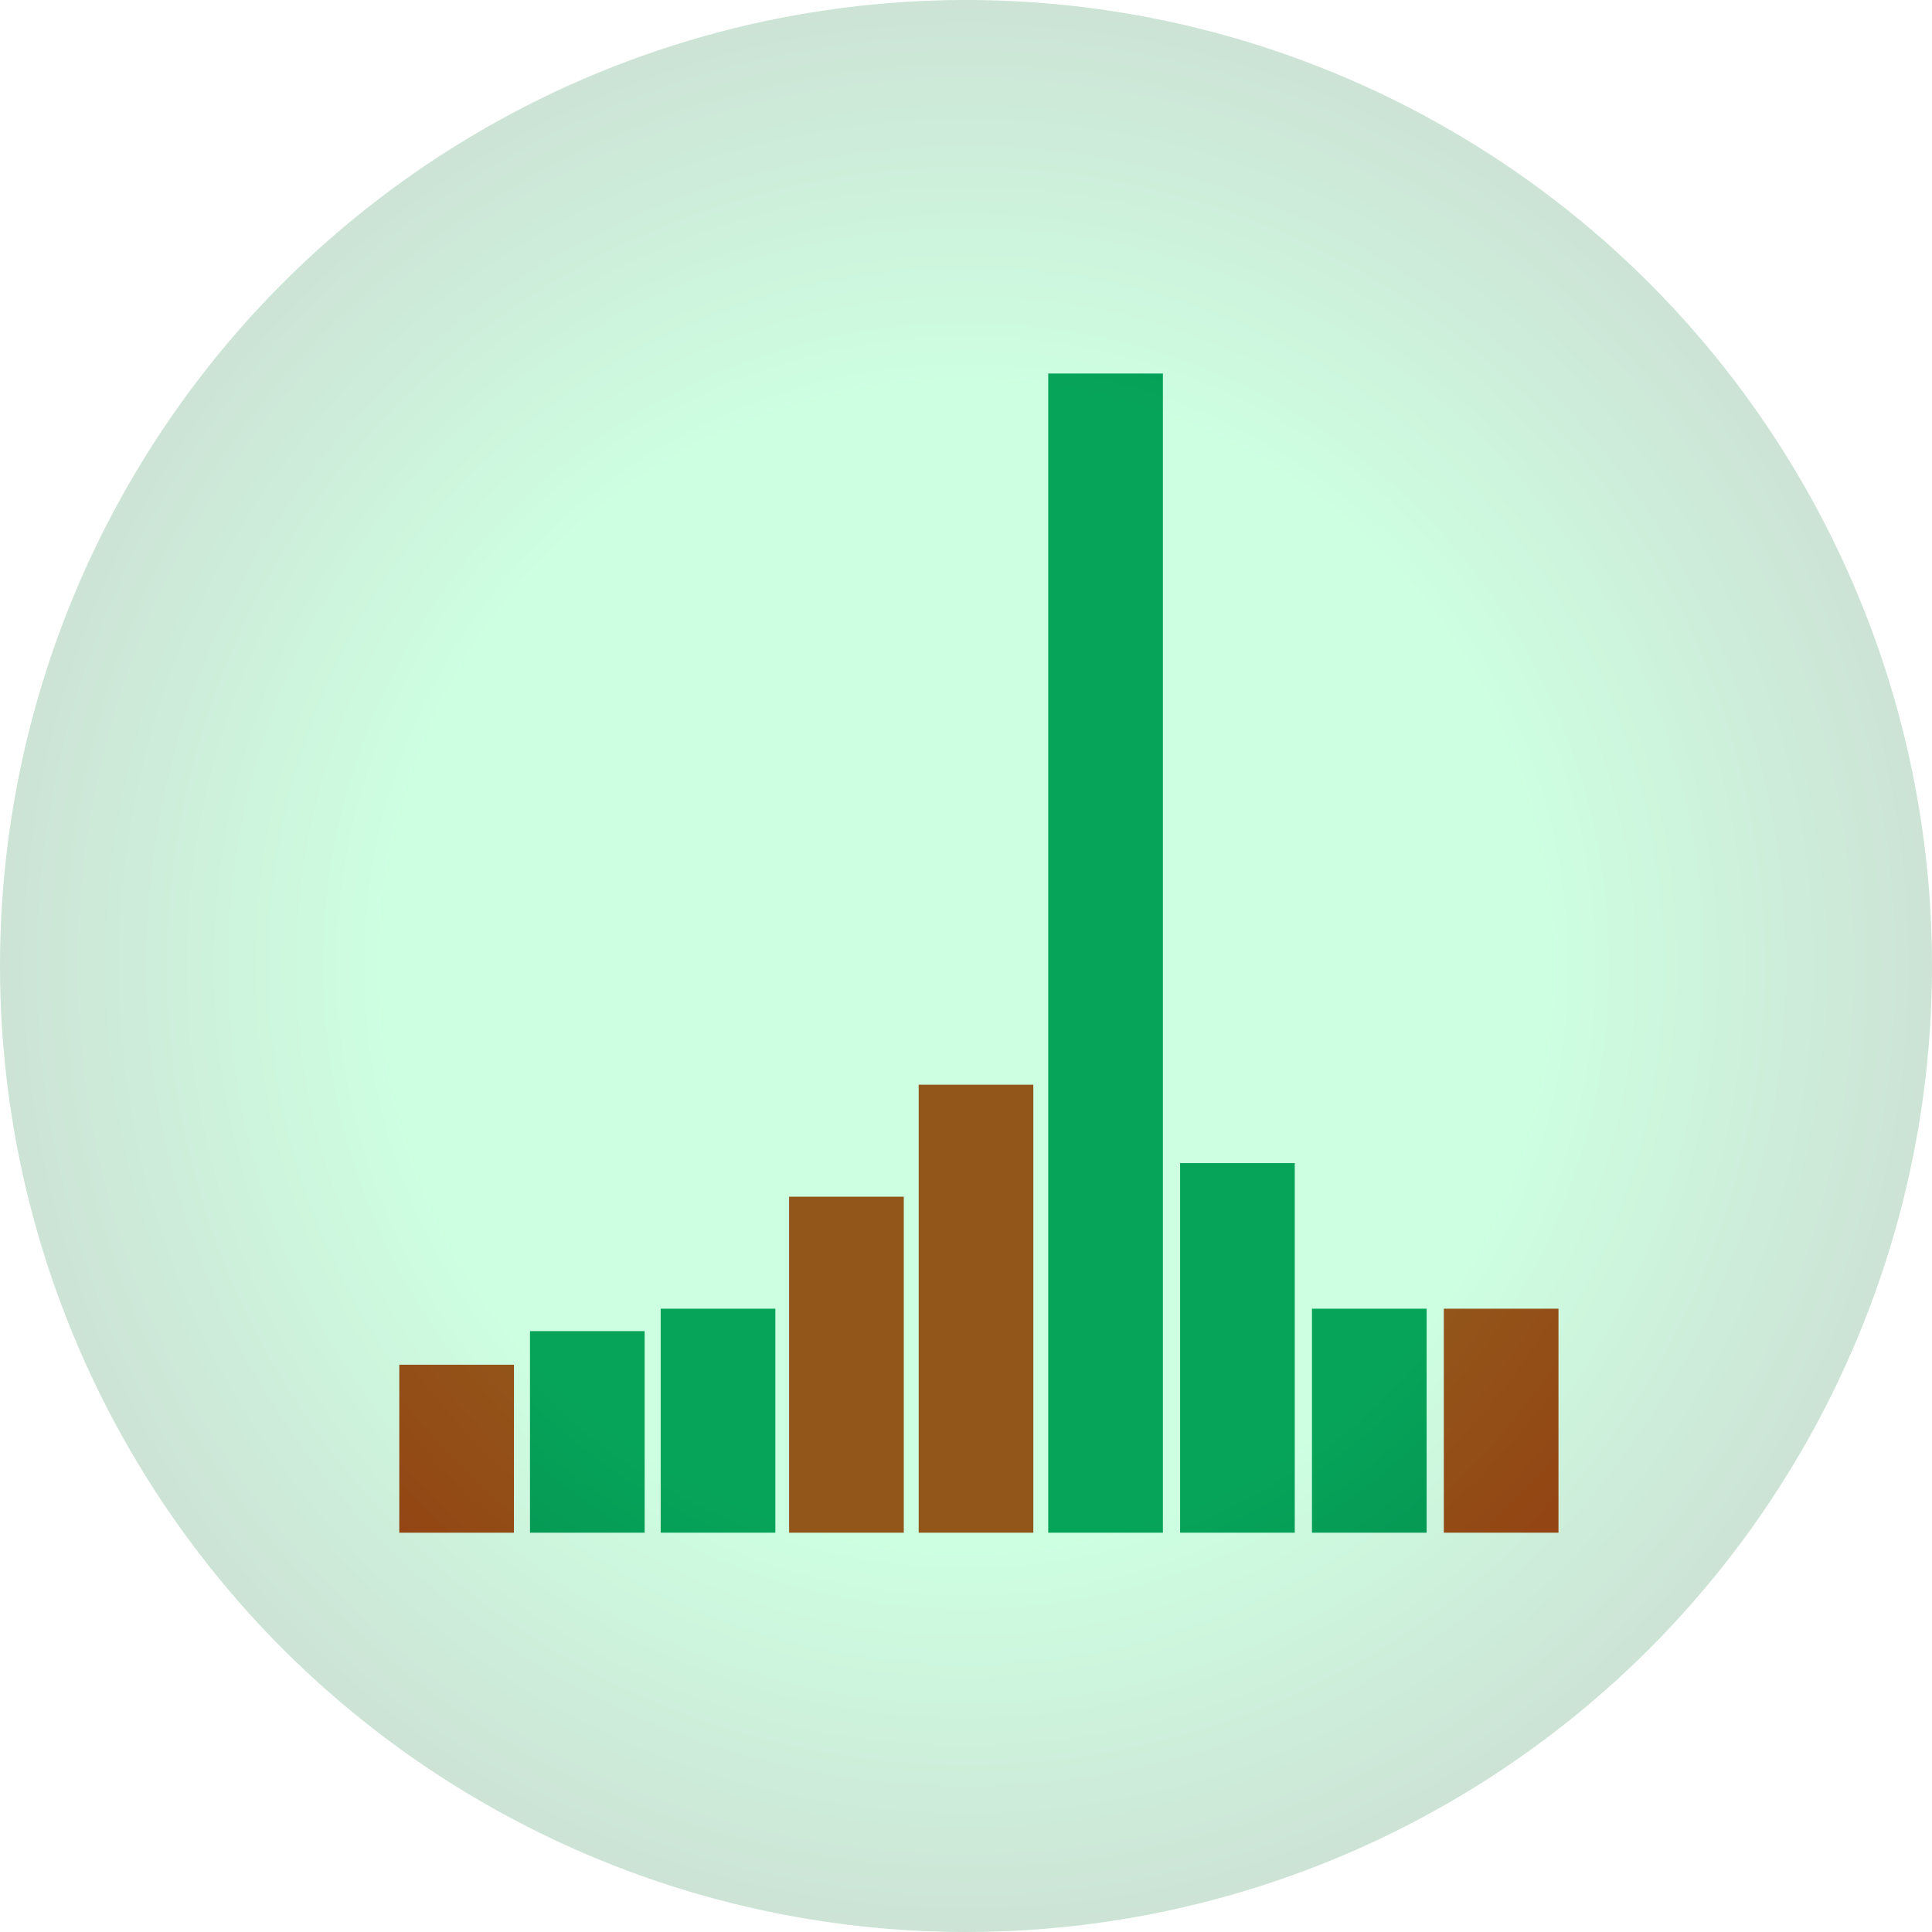 <svg width="300" height="300" viewBox="0 0 300 300" fill="none" xmlns="http://www.w3.org/2000/svg">
<g filter="url(#filter0_d_3643_135)">
<rect x="120.533" y="187.824" width="17.804" height="52.174" fill="#B62C06"/>
</g>
<g filter="url(#filter1_d_3643_135)">
<rect x="140.652" y="170.434" width="17.804" height="69.565" fill="#B62C06"/>
</g>
<g filter="url(#filter2_d_3643_135)">
<rect x="100.594" y="205.215" width="17.804" height="34.782" fill="#068D55"/>
</g>
<g filter="url(#filter3_d_3643_135)">
<rect x="160.77" y="60" width="17.804" height="180" fill="#068D55"/>
</g>
<g filter="url(#filter4_d_3643_135)">
<rect x="80.297" y="208.695" width="17.804" height="31.304" fill="#068D55"/>
</g>
<g filter="url(#filter5_d_3643_135)">
<rect x="60" y="213.914" width="17.804" height="26.087" fill="#B62C06"/>
</g>
<g filter="url(#filter6_d_3643_135)">
<rect x="181.246" y="182.607" width="17.804" height="57.391" fill="#068D55"/>
</g>
<g filter="url(#filter7_d_3643_135)">
<rect x="201.721" y="205.215" width="17.804" height="34.782" fill="#068D55"/>
</g>
<g filter="url(#filter8_d_3643_135)">
<rect x="222.195" y="205.215" width="17.804" height="34.782" fill="#B62C06"/>
</g>
<circle cx="150" cy="150" r="150" fill="url(#paint0_radial_3643_135)" fill-opacity="0.2"/>
<defs>
<filter id="filter0_d_3643_135" x="108.533" y="171.824" width="45.805" height="80.174" filterUnits="userSpaceOnUse" color-interpolation-filters="sRGB">
<feFlood flood-opacity="0" result="BackgroundImageFix"/>
<feColorMatrix in="SourceAlpha" type="matrix" values="0 0 0 0 0 0 0 0 0 0 0 0 0 0 0 0 0 0 127 0" result="hardAlpha"/>
<feMorphology radius="4" operator="dilate" in="SourceAlpha" result="effect1_dropShadow_3643_135"/>
<feOffset dx="2" dy="-2"/>
<feGaussianBlur stdDeviation="5"/>
<feComposite in2="hardAlpha" operator="out"/>
<feColorMatrix type="matrix" values="0 0 0 0 0 0 0 0 0 0 0 0 0 0 0 0 0 0 0.25 0"/>
<feBlend mode="normal" in2="BackgroundImageFix" result="effect1_dropShadow_3643_135"/>
<feBlend mode="normal" in="SourceGraphic" in2="effect1_dropShadow_3643_135" result="shape"/>
</filter>
<filter id="filter1_d_3643_135" x="128.652" y="154.434" width="45.805" height="97.564" filterUnits="userSpaceOnUse" color-interpolation-filters="sRGB">
<feFlood flood-opacity="0" result="BackgroundImageFix"/>
<feColorMatrix in="SourceAlpha" type="matrix" values="0 0 0 0 0 0 0 0 0 0 0 0 0 0 0 0 0 0 127 0" result="hardAlpha"/>
<feMorphology radius="4" operator="dilate" in="SourceAlpha" result="effect1_dropShadow_3643_135"/>
<feOffset dx="2" dy="-2"/>
<feGaussianBlur stdDeviation="5"/>
<feComposite in2="hardAlpha" operator="out"/>
<feColorMatrix type="matrix" values="0 0 0 0 0 0 0 0 0 0 0 0 0 0 0 0 0 0 0.25 0"/>
<feBlend mode="normal" in2="BackgroundImageFix" result="effect1_dropShadow_3643_135"/>
<feBlend mode="normal" in="SourceGraphic" in2="effect1_dropShadow_3643_135" result="shape"/>
</filter>
<filter id="filter2_d_3643_135" x="88.594" y="189.215" width="45.805" height="62.783" filterUnits="userSpaceOnUse" color-interpolation-filters="sRGB">
<feFlood flood-opacity="0" result="BackgroundImageFix"/>
<feColorMatrix in="SourceAlpha" type="matrix" values="0 0 0 0 0 0 0 0 0 0 0 0 0 0 0 0 0 0 127 0" result="hardAlpha"/>
<feMorphology radius="4" operator="dilate" in="SourceAlpha" result="effect1_dropShadow_3643_135"/>
<feOffset dx="2" dy="-2"/>
<feGaussianBlur stdDeviation="5"/>
<feComposite in2="hardAlpha" operator="out"/>
<feColorMatrix type="matrix" values="0 0 0 0 0 0 0 0 0 0 0 0 0 0 0 0 0 0 0.25 0"/>
<feBlend mode="normal" in2="BackgroundImageFix" result="effect1_dropShadow_3643_135"/>
<feBlend mode="normal" in="SourceGraphic" in2="effect1_dropShadow_3643_135" result="shape"/>
</filter>
<filter id="filter3_d_3643_135" x="148.77" y="44" width="45.805" height="208" filterUnits="userSpaceOnUse" color-interpolation-filters="sRGB">
<feFlood flood-opacity="0" result="BackgroundImageFix"/>
<feColorMatrix in="SourceAlpha" type="matrix" values="0 0 0 0 0 0 0 0 0 0 0 0 0 0 0 0 0 0 127 0" result="hardAlpha"/>
<feMorphology radius="4" operator="dilate" in="SourceAlpha" result="effect1_dropShadow_3643_135"/>
<feOffset dx="2" dy="-2"/>
<feGaussianBlur stdDeviation="5"/>
<feComposite in2="hardAlpha" operator="out"/>
<feColorMatrix type="matrix" values="0 0 0 0 0 0 0 0 0 0 0 0 0 0 0 0 0 0 0.25 0"/>
<feBlend mode="normal" in2="BackgroundImageFix" result="effect1_dropShadow_3643_135"/>
<feBlend mode="normal" in="SourceGraphic" in2="effect1_dropShadow_3643_135" result="shape"/>
</filter>
<filter id="filter4_d_3643_135" x="68.297" y="192.695" width="45.805" height="59.305" filterUnits="userSpaceOnUse" color-interpolation-filters="sRGB">
<feFlood flood-opacity="0" result="BackgroundImageFix"/>
<feColorMatrix in="SourceAlpha" type="matrix" values="0 0 0 0 0 0 0 0 0 0 0 0 0 0 0 0 0 0 127 0" result="hardAlpha"/>
<feMorphology radius="4" operator="dilate" in="SourceAlpha" result="effect1_dropShadow_3643_135"/>
<feOffset dx="2" dy="-2"/>
<feGaussianBlur stdDeviation="5"/>
<feComposite in2="hardAlpha" operator="out"/>
<feColorMatrix type="matrix" values="0 0 0 0 0 0 0 0 0 0 0 0 0 0 0 0 0 0 0.25 0"/>
<feBlend mode="normal" in2="BackgroundImageFix" result="effect1_dropShadow_3643_135"/>
<feBlend mode="normal" in="SourceGraphic" in2="effect1_dropShadow_3643_135" result="shape"/>
</filter>
<filter id="filter5_d_3643_135" x="48" y="197.914" width="45.805" height="54.086" filterUnits="userSpaceOnUse" color-interpolation-filters="sRGB">
<feFlood flood-opacity="0" result="BackgroundImageFix"/>
<feColorMatrix in="SourceAlpha" type="matrix" values="0 0 0 0 0 0 0 0 0 0 0 0 0 0 0 0 0 0 127 0" result="hardAlpha"/>
<feMorphology radius="4" operator="dilate" in="SourceAlpha" result="effect1_dropShadow_3643_135"/>
<feOffset dx="2" dy="-2"/>
<feGaussianBlur stdDeviation="5"/>
<feComposite in2="hardAlpha" operator="out"/>
<feColorMatrix type="matrix" values="0 0 0 0 0 0 0 0 0 0 0 0 0 0 0 0 0 0 0.25 0"/>
<feBlend mode="normal" in2="BackgroundImageFix" result="effect1_dropShadow_3643_135"/>
<feBlend mode="normal" in="SourceGraphic" in2="effect1_dropShadow_3643_135" result="shape"/>
</filter>
<filter id="filter6_d_3643_135" x="169.246" y="166.607" width="45.805" height="85.391" filterUnits="userSpaceOnUse" color-interpolation-filters="sRGB">
<feFlood flood-opacity="0" result="BackgroundImageFix"/>
<feColorMatrix in="SourceAlpha" type="matrix" values="0 0 0 0 0 0 0 0 0 0 0 0 0 0 0 0 0 0 127 0" result="hardAlpha"/>
<feMorphology radius="4" operator="dilate" in="SourceAlpha" result="effect1_dropShadow_3643_135"/>
<feOffset dx="2" dy="-2"/>
<feGaussianBlur stdDeviation="5"/>
<feComposite in2="hardAlpha" operator="out"/>
<feColorMatrix type="matrix" values="0 0 0 0 0 0 0 0 0 0 0 0 0 0 0 0 0 0 0.25 0"/>
<feBlend mode="normal" in2="BackgroundImageFix" result="effect1_dropShadow_3643_135"/>
<feBlend mode="normal" in="SourceGraphic" in2="effect1_dropShadow_3643_135" result="shape"/>
</filter>
<filter id="filter7_d_3643_135" x="189.721" y="189.215" width="45.805" height="62.783" filterUnits="userSpaceOnUse" color-interpolation-filters="sRGB">
<feFlood flood-opacity="0" result="BackgroundImageFix"/>
<feColorMatrix in="SourceAlpha" type="matrix" values="0 0 0 0 0 0 0 0 0 0 0 0 0 0 0 0 0 0 127 0" result="hardAlpha"/>
<feMorphology radius="4" operator="dilate" in="SourceAlpha" result="effect1_dropShadow_3643_135"/>
<feOffset dx="2" dy="-2"/>
<feGaussianBlur stdDeviation="5"/>
<feComposite in2="hardAlpha" operator="out"/>
<feColorMatrix type="matrix" values="0 0 0 0 0 0 0 0 0 0 0 0 0 0 0 0 0 0 0.25 0"/>
<feBlend mode="normal" in2="BackgroundImageFix" result="effect1_dropShadow_3643_135"/>
<feBlend mode="normal" in="SourceGraphic" in2="effect1_dropShadow_3643_135" result="shape"/>
</filter>
<filter id="filter8_d_3643_135" x="210.195" y="189.215" width="45.805" height="62.783" filterUnits="userSpaceOnUse" color-interpolation-filters="sRGB">
<feFlood flood-opacity="0" result="BackgroundImageFix"/>
<feColorMatrix in="SourceAlpha" type="matrix" values="0 0 0 0 0 0 0 0 0 0 0 0 0 0 0 0 0 0 127 0" result="hardAlpha"/>
<feMorphology radius="4" operator="dilate" in="SourceAlpha" result="effect1_dropShadow_3643_135"/>
<feOffset dx="2" dy="-2"/>
<feGaussianBlur stdDeviation="5"/>
<feComposite in2="hardAlpha" operator="out"/>
<feColorMatrix type="matrix" values="0 0 0 0 0 0 0 0 0 0 0 0 0 0 0 0 0 0 0.25 0"/>
<feBlend mode="normal" in2="BackgroundImageFix" result="effect1_dropShadow_3643_135"/>
<feBlend mode="normal" in="SourceGraphic" in2="effect1_dropShadow_3643_135" result="shape"/>
</filter>
<radialGradient id="paint0_radial_3643_135" cx="0" cy="0" r="1" gradientUnits="userSpaceOnUse" gradientTransform="translate(150 150) rotate(90) scale(150)">
<stop stop-color="#07FF6A"/>
<stop offset="0.6" stop-color="#06FE69"/>
<stop offset="1" stop-color="#026F2E"/>
</radialGradient>
</defs>
</svg>
